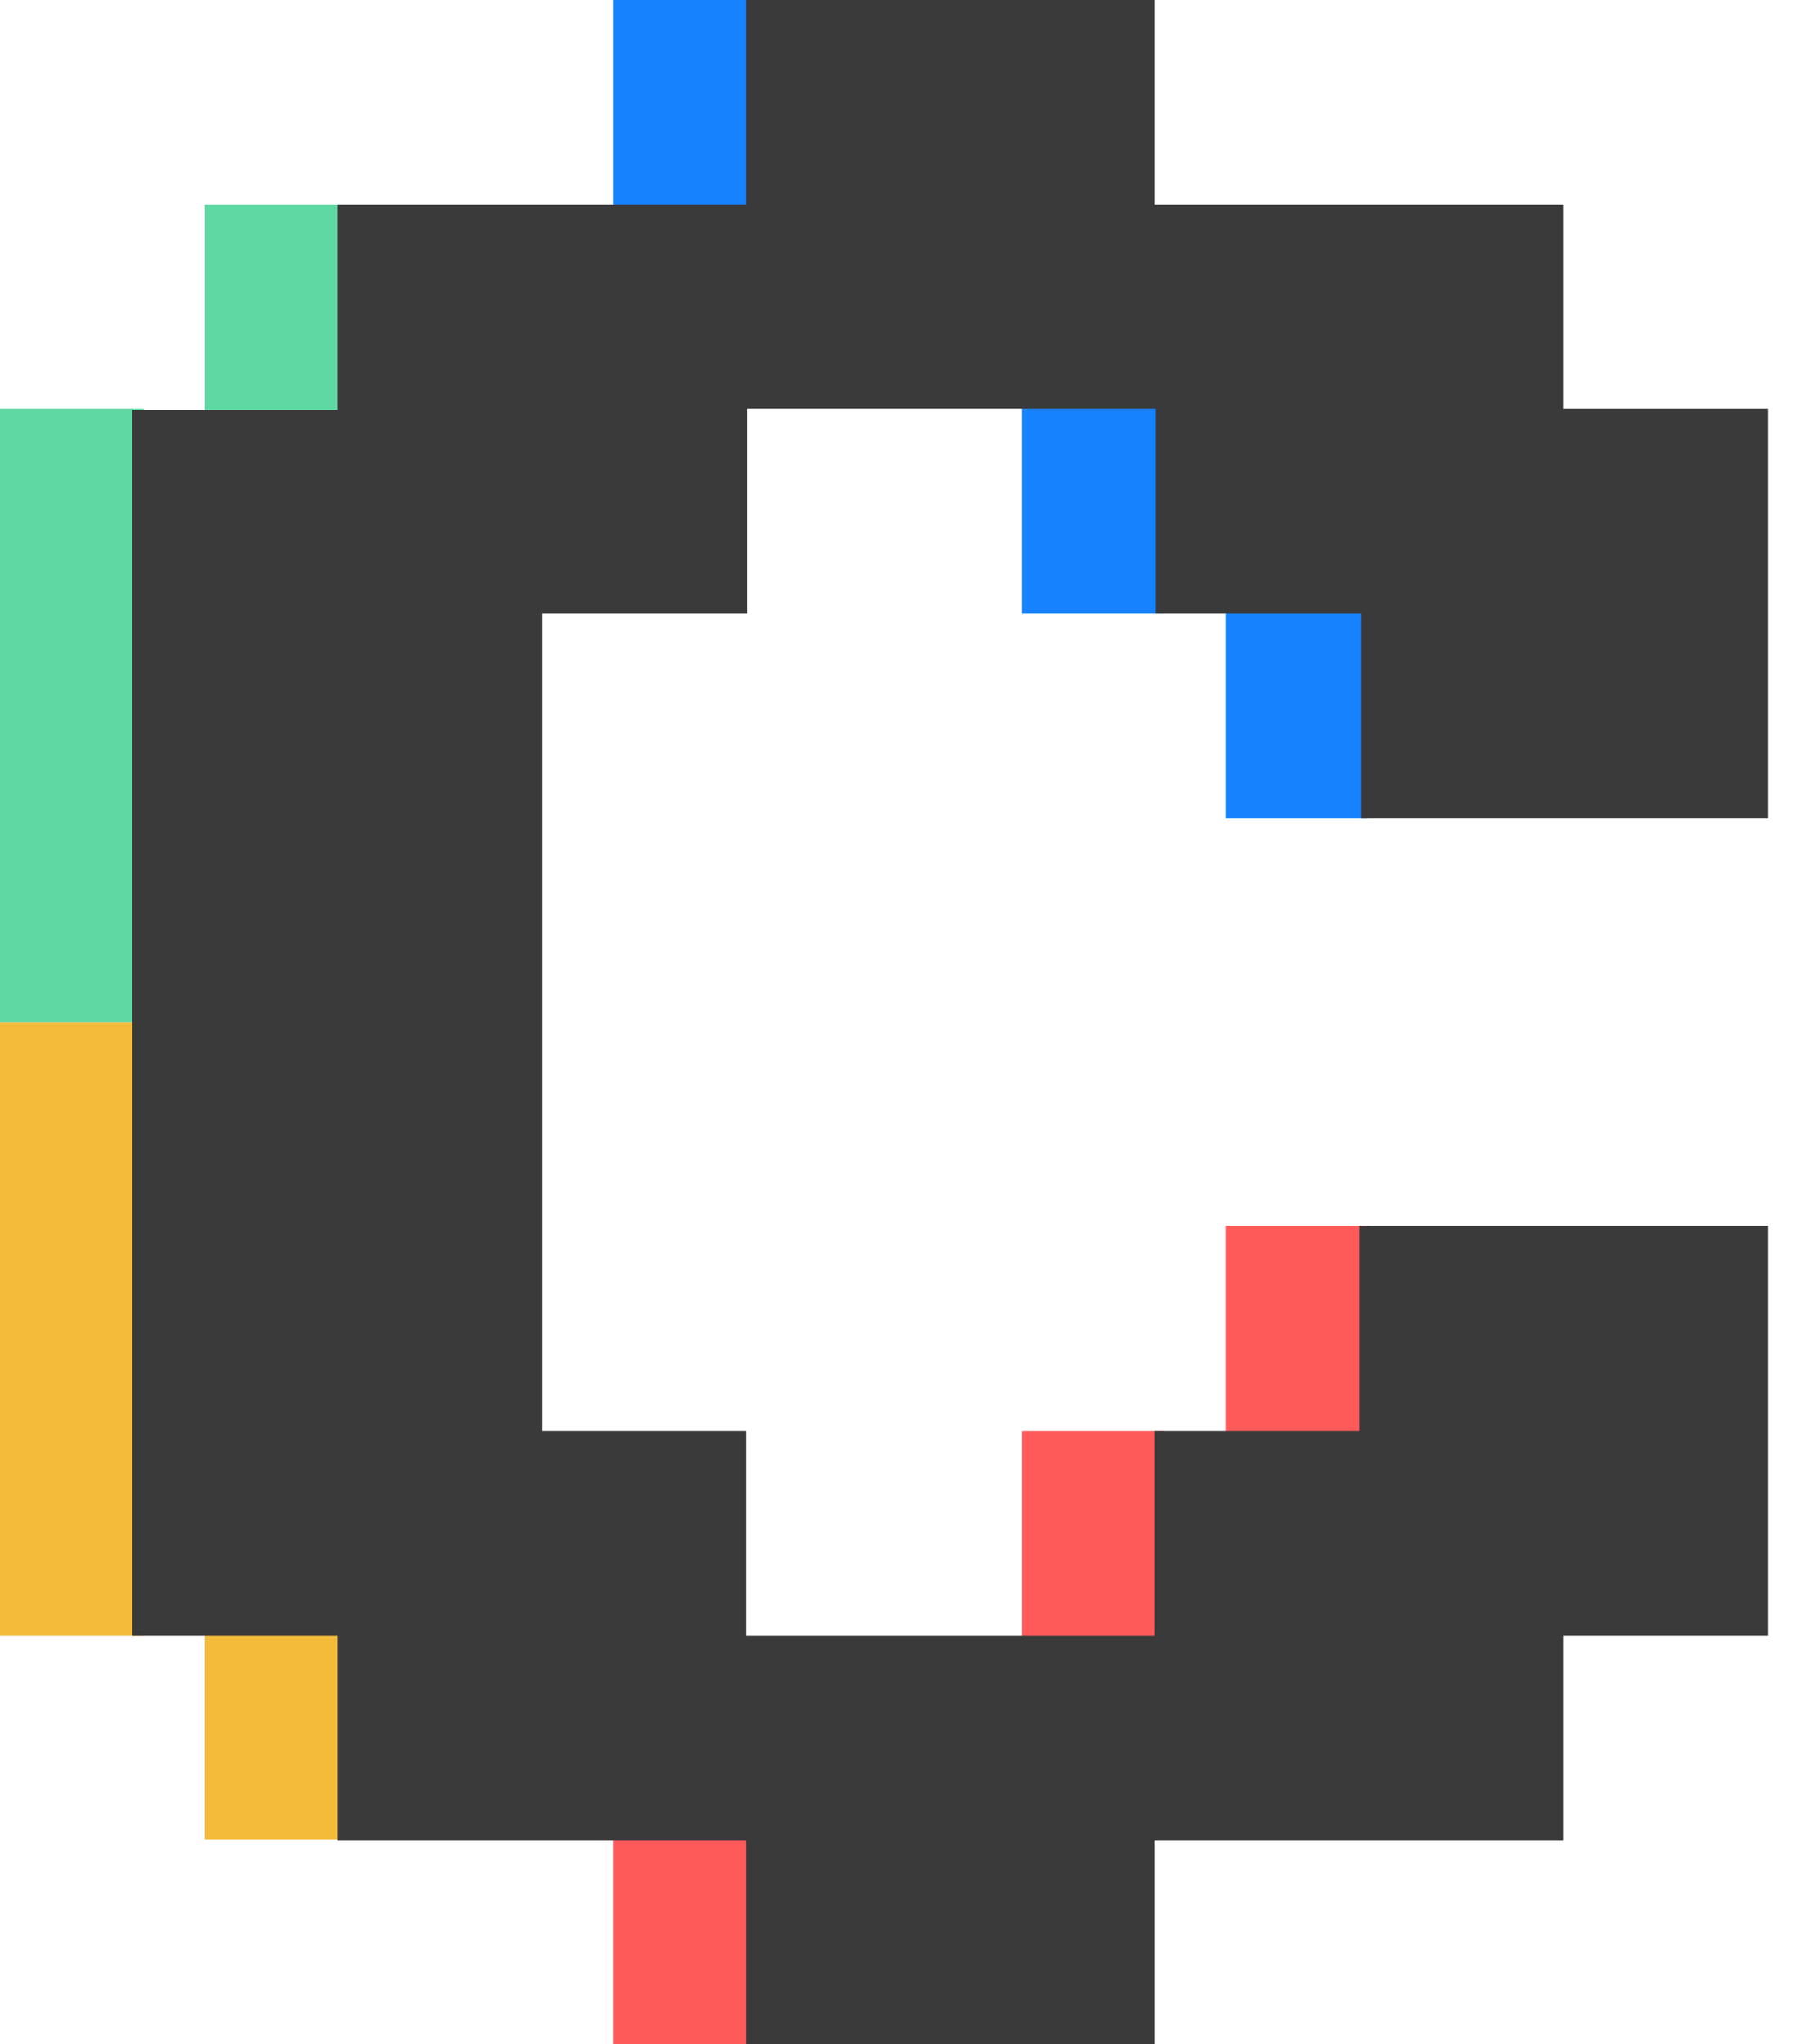 <svg width="32" height="36" viewBox="0 0 32 36" fill="none" xmlns="http://www.w3.org/2000/svg">
<g clip-path="url(#clip0_147_1824)">
<path d="M20.507 7.019H18V10.805H20.507V7.019Z" fill="#1682FE"/>
<path d="M13.312 0H10.805V3.786H13.312V0Z" fill="#1682FE"/>
<path d="M6.117 3.61H3.61V7.396H6.117V3.61Z" fill="#60D8A4"/>
<path d="M2.532 18H0V28.805H2.532V18Z" fill="#F4BB3B"/>
<path d="M2.532 7.195H0V18H2.532V7.195Z" fill="#60D8A4"/>
<path d="M24.092 10.63H21.585V14.415H24.092V10.63Z" fill="#1682FE"/>
<path d="M24.092 21.585H21.585V25.37H24.092V21.585Z" fill="#FF5A5A"/>
<path d="M20.507 25.195H18V28.98H20.507V25.195Z" fill="#FF5A5A"/>
<path d="M13.312 32.215H10.805V36H13.312V32.215Z" fill="#FF5A5A"/>
<path d="M6.117 28.605H3.61V32.39H6.117V28.605Z" fill="#F4BB3B"/>
<path d="M31.136 14.39V7.195H27.526V3.61H20.331V0H13.136V3.61H5.941V7.22H2.331V28.805H5.941V32.415H13.136V36.025H20.331V32.415H27.526V28.805H31.136V21.585H23.941V25.195H20.331V28.805H13.136V25.195H9.551V10.805H13.162V7.195H20.357V10.805H23.966V14.415H31.136V14.39Z" fill="#3A3A3A"/>
</g>
<defs>
<clipPath id="clip0_147_1824">
<rect width="31.137" height="36" fill="white"/>
</clipPath>
</defs>
</svg>
